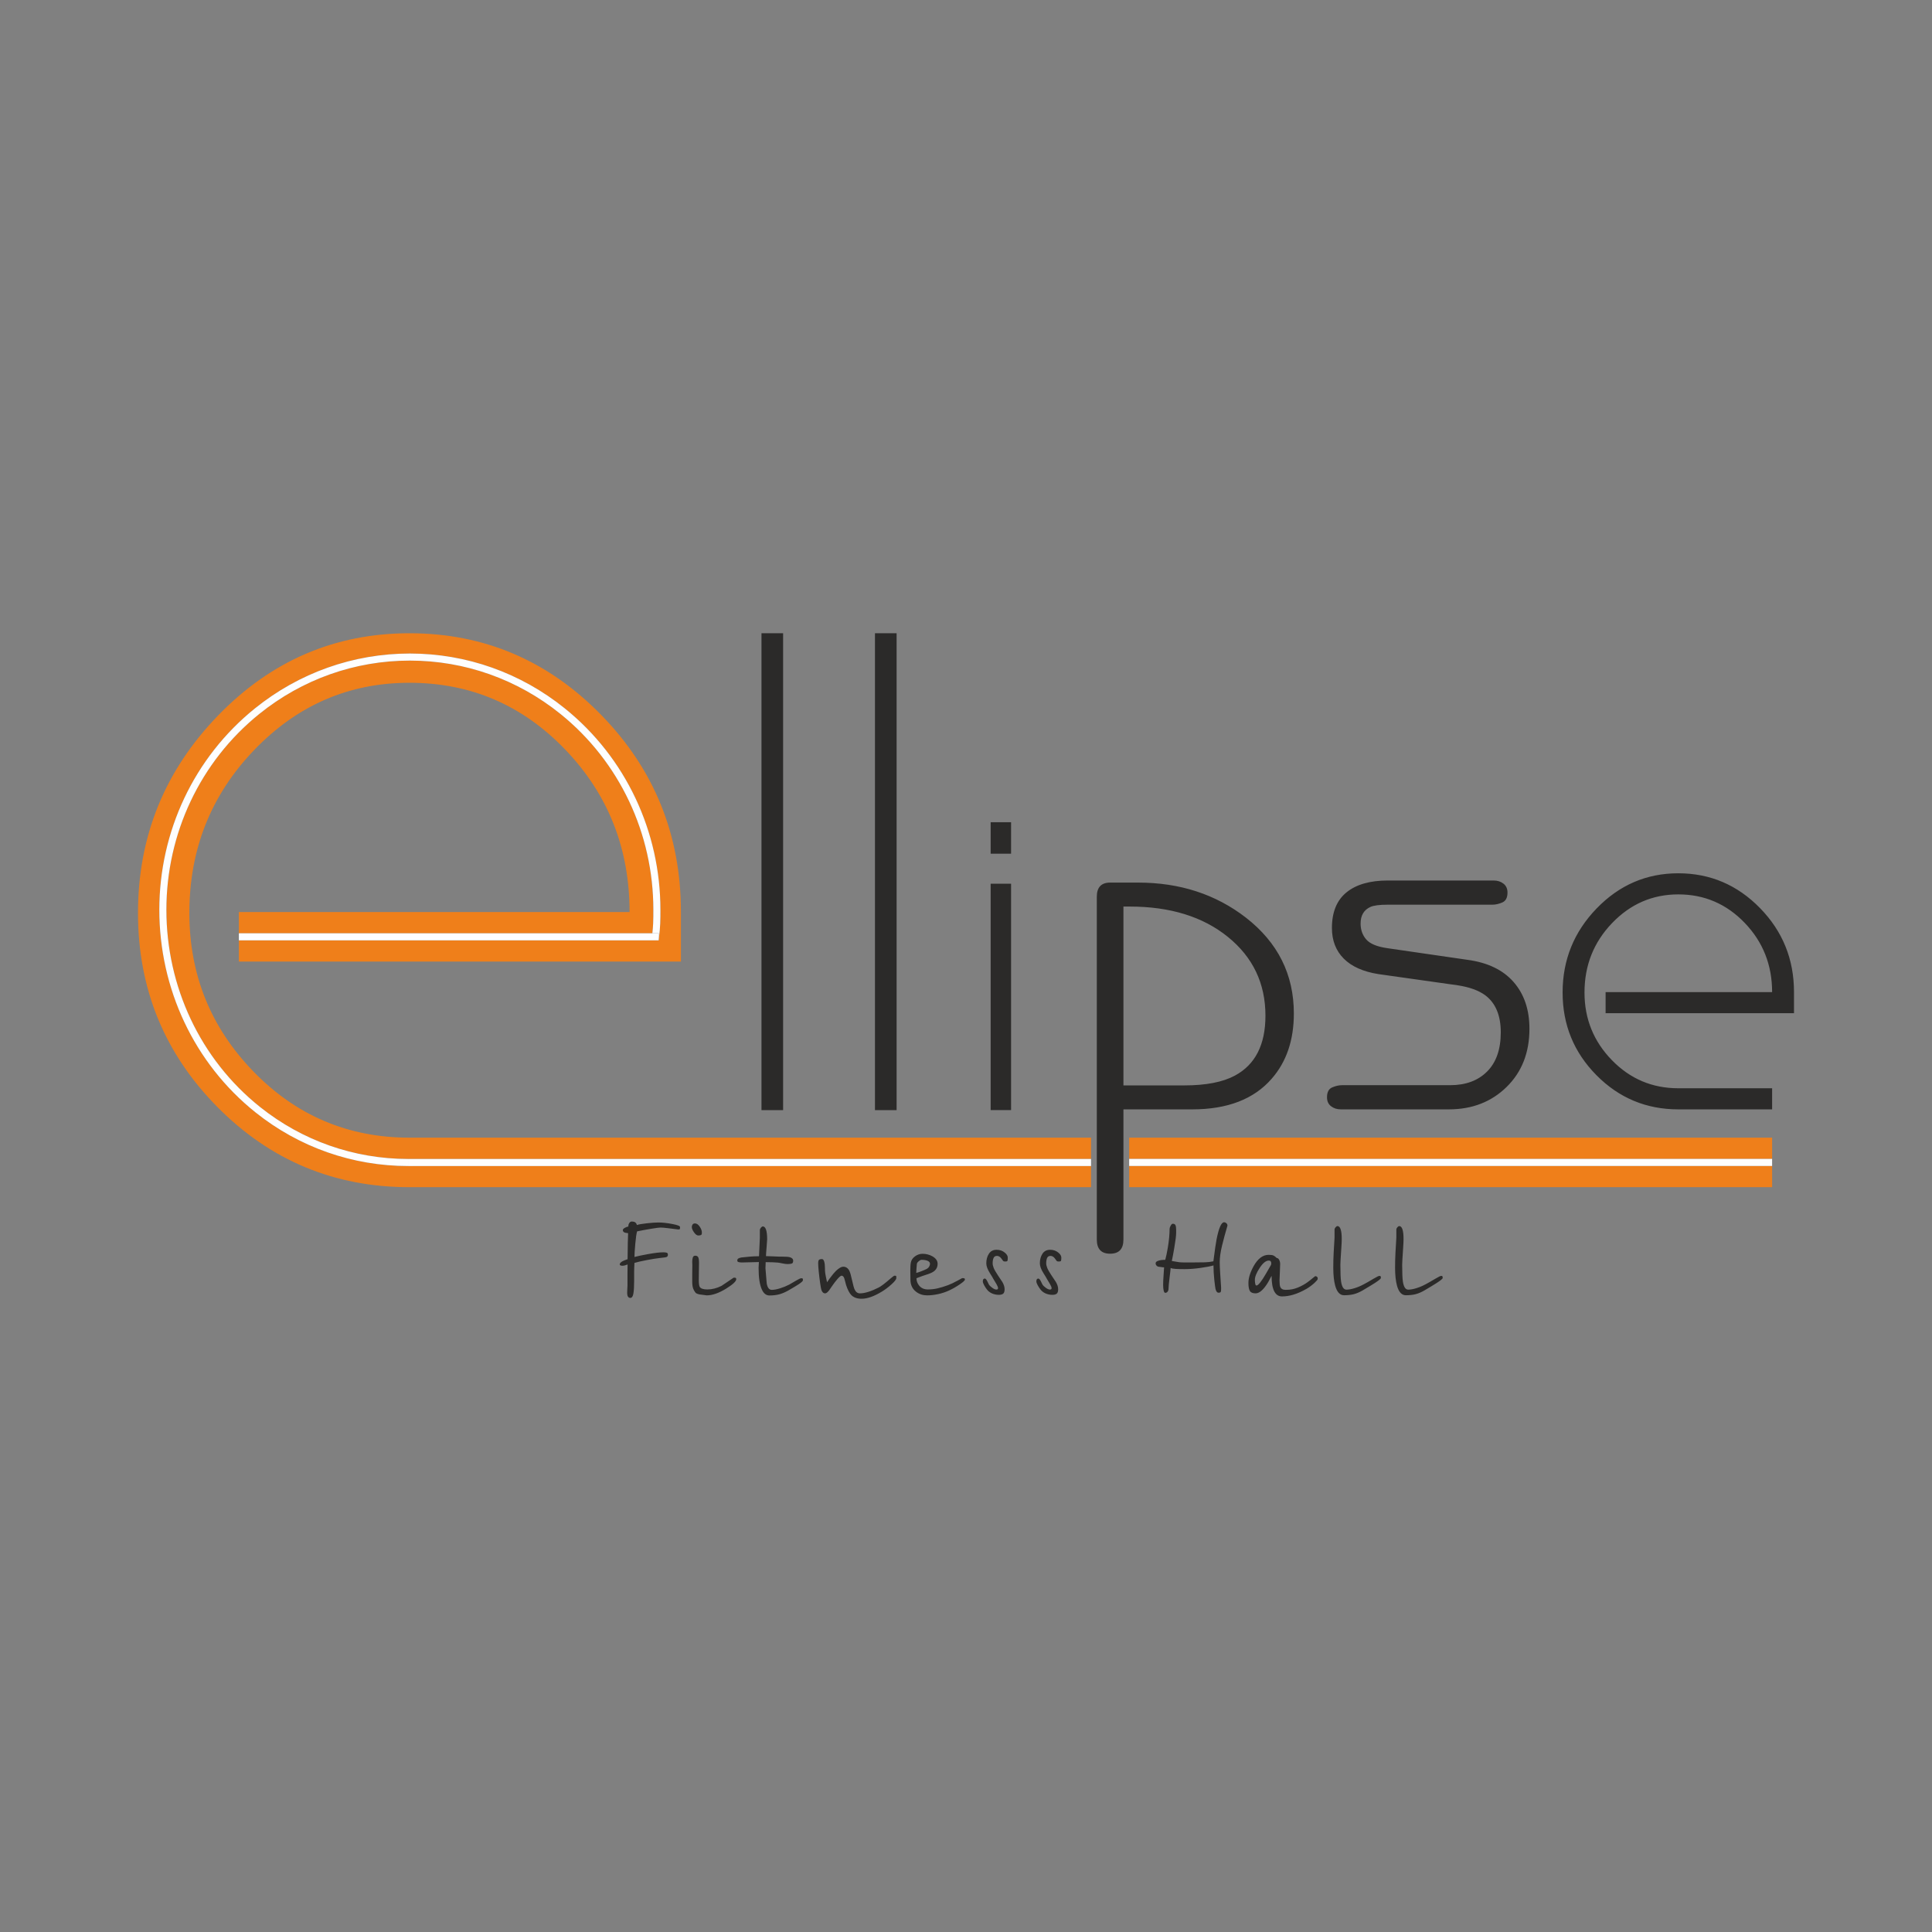 <?xml version="1.0" encoding="UTF-8"?>
<!DOCTYPE svg PUBLIC "-//W3C//DTD SVG 1.1//EN" "http://www.w3.org/Graphics/SVG/1.1/DTD/svg11.dtd">
<!-- Creator: CorelDRAW X7 -->
<svg xmlns="http://www.w3.org/2000/svg" xml:space="preserve" width="100%" height="100%" version="1.1" style="shape-rendering:geometricPrecision; text-rendering:geometricPrecision; image-rendering:optimizeQuality; fill-rule:evenodd; clip-rule:evenodd"
viewBox="0 0 2100000 2100000"
 xmlns:xlink="http://www.w3.org/1999/xlink">
 <rect x="0" y="0" width="2100000" height="2100000" fill="#808080" stroke="none"/>
 <defs>
  <style type="text/css">
   <![CDATA[
    .fil3 {fill:none}
    .fil2 {fill:#FEFEFE}
    .fil4 {fill:#FEFEFE}
    .fil0 {fill:#2B2A29;fill-rule:nonzero}
    .fil1 {fill:#EF7F1A;fill-rule:nonzero}
   ]]>
  </style>
 </defs>
 <g id="Слой_x0020_1">
  <g id="Logo_x0020_отправка_x0020_-_x0020_копия.cdr">
   <path class="fil0" d="M827695 688319l23511 0 0 518348 -23511 0 0 -518348zm123363 0l23511 0 0 518348 -23511 0 0 -518348zm125740 272248l22194 0 0 246053 -22194 0 0 -246053zm0 -66844l22194 0 0 34206 -22194 0 0 -34206z"/>
   <path class="fil0" d="M1406363 1101641c0,28943 -8040,52580 -24120,70911 -19295,22190 -48078,33285 -86347,33285l-74771 0 0 141455c0,10291 -4824,15436 -14472,15436 -9647,0 -14471,-5145 -14471,-15436l0 -372520c0,-10291 4824,-15436 14471,-15436l30391 0c45345,0 84418,12703 117221,38108 34732,27014 52098,61746 52098,104197zm-30873 2412c0,-35054 -13588,-63596 -40762,-85625 -27175,-22029 -62791,-33043 -106849,-33043l-6754 0 0 194403 66088 0c23476,0 41807,-3538 54992,-10613 22190,-11899 33285,-33606 33285,-65122zm286944 14157c0,25963 -8276,47059 -24828,63286 -16552,16227 -37485,24341 -62799,24341l-117322 0c-4220,0 -7789,-1136 -10710,-3408 -2921,-2272 -4382,-5517 -4382,-9736 0,-5518 1866,-9088 5599,-10710 3732,-1623 7383,-2434 10953,-2434l117322 0c16877,0 30264,-4950 40163,-14848 9898,-9899 14848,-24098 14848,-42597 0,-18498 -5680,-31967 -17039,-40405 -7140,-5193 -17038,-8763 -29696,-10710l-86166 -12170c-16552,-2597 -29128,-8195 -37728,-16796 -8601,-8600 -12901,-19716 -12901,-33346 0,-17201 5274,-30102 15822,-38702 10547,-8601 25558,-12901 45030,-12901l114889 0c4219,0 7789,1136 10709,3408 2921,2272 4382,5517 4382,9736 0,5517 -1866,9087 -5599,10710 -3732,1623 -7383,2434 -10953,2434l-113428 0c-9087,0 -15416,811 -18986,2434 -7140,3246 -10710,9250 -10710,18012 0,6816 2029,12576 6086,17282 4056,4706 11602,7871 22637,9493l87139 12657c22069,2921 38865,10954 50386,24098 11521,13144 17282,30101 17282,50872zm82785 -39830l180989 0c0,-29457 -9913,-54524 -29740,-75200 -19827,-20676 -43902,-31015 -72226,-31015 -28040,0 -52045,10409 -72013,31227 -19968,20818 -29952,45956 -29952,75412 0,28608 9913,53108 29740,73501 19826,20393 43902,30589 72225,30589l101966 0 0 22943 -101966 0c-34838,0 -64507,-12392 -89007,-37175 -24500,-24784 -36750,-54736 -36750,-89858 0,-35404 12321,-65852 36962,-91344 24642,-25491 54240,-38237 88795,-38237 34555,0 64154,12604 88795,37812 24642,25209 36963,55657 36963,91345l0 22942 -204781 0 0 -22942z"/>
   <path class="fil1" d="M259654 991364l424662 0c0,-69116 -23260,-127930 -69780,-176444 -46520,-48514 -103009,-72771 -169466,-72771 -65793,0 -122115,24423 -168968,73269 -46852,48846 -70278,107827 -70278,176943 0,67121 23260,124607 69780,172456 46520,47849 103009,71774 169466,71774l27999 0 712840 0 0 23157 -735404 0 0 -5 -1539 5 -5433 0 0 6c-58842,-68 -115044,-19887 -161006,-56608 -65138,-52040 -101675,-131131 -101675,-214252 0,-82639 36592,-160965 101041,-212914 46558,-37528 103779,-57950 163619,-57950 59839,0 117061,20422 163618,57950 64450,51949 101041,130275 101041,212914 0,4897 7,9806 -213,14699 -163,3635 -467,7242 -861,10852l-449443 0 0 7668 456311 0 0 -464 434 -3592c569,-4701 1008,-9389 1220,-14121 225,-5008 221,-10030 221,-15042 0,-84959 -37642,-165479 -103898,-218884 -47920,-38626 -106840,-59648 -168430,-59648 -61590,0 -120511,21022 -168431,59648 -66256,53405 -103897,133925 -103897,218884 0,85453 37596,166748 104556,220243 47401,37870 105406,58287 166098,58287 1172,0 1678,4 2858,0l2296 -7 736917 0 0 23004 -740839 0c-81742,0 -151356,-29075 -208842,-87225 -57485,-58150 -86228,-128429 -86228,-210835 0,-83072 28909,-154513 86727,-214325 57817,-59811 127265,-89717 208343,-89717 81078,0 150525,29573 208343,88720 57818,59147 86727,130589 86727,214325l0 53830 -57665 0 -422821 0 0 -53830zm967695 245227l698859 0 0 23081 -698859 0 0 -23081zm698859 30749l0 23081 -698859 0 0 -23081 698859 0z"/>
   <path class="fil0" d="M739182 1333727c0,1150 -76,1878 -230,2185 -153,306 -728,460 -1724,460 -4216,-537 -8068,-1016 -11555,-1438 -3488,-421 -6075,-632 -7761,-632 -1380,0 -4657,422 -9831,1265 -5174,843 -10367,1801 -15579,2874 -690,2146 -1341,6592 -1954,13337 -614,6746 -920,11575 -920,14487 3909,-996 8623,-1992 14142,-2989 7512,-1380 13222,-2069 17131,-2069 1916,0 3258,172 4024,517 767,345 1112,1131 1035,2357 0,1226 -651,2031 -1954,2414 -460,154 -2626,441 -6497,863 -3870,421 -8699,1188 -14487,2299 -5787,1112 -10252,2127 -13394,3047 -77,690 -154,2319 -230,4887 -77,2567 -115,4043 -115,4426l0 10578c0,5749 -269,10214 -805,13395 -537,3181 -1648,4771 -3334,4771 -1150,0 -2012,-479 -2587,-1437 -575,-958 -863,-2242 -863,-3852 0,-1379 58,-2932 173,-4656 115,-1725 172,-2740 172,-3047 0,-4446 0,-8623 0,-12532 0,-3910 39,-7512 115,-10808 -996,383 -1973,709 -2932,977 -958,268 -1820,402 -2587,402 -1992,0 -2989,-498 -2989,-1494 0,-1150 1035,-2300 3104,-3449 1150,-614 2951,-1342 5404,-2185 0,-1533 39,-4216 115,-8048 77,-3833 115,-6861 115,-9083l345 -11153c-1916,-230 -3066,-422 -3449,-575 -1533,-537 -2300,-1456 -2300,-2759 0,-844 729,-1668 2185,-2472 1456,-805 2721,-1284 3794,-1438 0,-1533 364,-2817 1092,-3851 729,-1035 1591,-1553 2587,-1553 1763,0 3066,326 3910,978 843,651 1418,1590 1724,2817 1916,-690 5538,-1323 10865,-1897 5328,-575 9486,-863 12475,-863 4293,0 9294,537 15005,1610 5710,1073 8565,2184 8565,3334zm23714 5864c0,1226 -115,1993 -345,2300 -536,689 -1724,1034 -3564,1034 -1456,0 -2989,-1130 -4599,-3391 -1610,-2262 -2414,-4197 -2414,-5807 0,-996 268,-1897 804,-2702 537,-805 1418,-1207 2645,-1207 1839,0 3545,1150 5116,3449 1572,2300 2357,4408 2357,6324zm37368 50819c0,2300 -3641,5711 -10923,10233 -7972,4906 -15024,7359 -21156,7359 -2606,-307 -5212,-652 -7818,-1035 -2376,-460 -3909,-1188 -4599,-2185 -1073,-1456 -1840,-2836 -2300,-4139 -690,-1916 -1034,-4407 -1034,-7473 0,-2760 0,-5634 0,-8623 0,-2990 38,-6094 114,-9313 0,-2070 -38,-3335 -114,-3795 0,-1839 210,-3391 632,-4656 421,-1265 1322,-1897 2702,-1897 1380,0 2395,498 3047,1494 651,997 977,3105 977,6324 0,1227 -38,4082 -115,8566 -77,4484 -115,7684 -115,9600 0,4216 345,6861 1035,7934 1150,1839 3909,2759 8278,2759 5136,0 10271,-1303 15407,-3909 4369,-2913 8738,-5864 13107,-8853 537,0 1112,0 1725,0 766,153 1150,690 1150,1609zm72463 1265c0,767 -1533,2185 -4599,4254 -2069,1380 -5902,3680 -11497,6899 -3450,1916 -6707,3277 -9773,4082 -3066,804 -6554,1207 -10463,1207 -3526,0 -6247,-2070 -8163,-6209 -2453,-5212 -3680,-13146 -3680,-23800l345 -6324 -18396 460c-1456,0 -2664,-134 -3622,-402 -958,-268 -1437,-748 -1437,-1437 -77,-1150 249,-1955 977,-2415 729,-460 1821,-843 3277,-1150 2530,-306 5538,-613 9026,-919 3487,-307 6918,-460 10290,-460l920 -20121 0 -1610 0 -1265 0 -4369 0 -1264c77,-844 498,-1687 1265,-2530 766,-843 1379,-1265 1839,-1265 3220,0 4829,4714 4829,14142 0,1074 -210,3986 -632,8739 -422,4752 -632,7895 -632,9428 1916,0 4599,95 8048,287 3449,192 5710,288 6784,288l3104 0c3756,0 6362,191 7818,574 2530,690 3794,1993 3794,3910 0,1609 -479,2606 -1437,2989 -958,383 -2510,575 -4656,575 -1610,0 -3469,-230 -5577,-690 -2107,-460 -3832,-767 -5173,-920 -1342,-153 -3335,-268 -5979,-345 -2645,-76 -5002,-115 -7071,-115 0,613 -39,1744 -115,3392 -77,1648 -115,2740 -115,3277 460,5519 920,11038 1379,16556 844,4600 2683,6899 5519,6899 2377,0 5308,-537 8796,-1610 3488,-1073 6879,-2452 10175,-4139 1763,-996 4159,-2395 7186,-4196 3028,-1802 5002,-2702 5922,-2702 766,0 1264,134 1494,402 230,268 307,901 230,1897zm101553 -2529c0,1456 -1801,3794 -5404,7013 -3296,2990 -6707,5557 -10233,7704 -8508,5212 -15866,7818 -22075,7818 -4829,0 -8547,-1303 -11153,-3909 -2146,-2146 -4062,-5826 -5749,-11038 -690,-2376 -1341,-4791 -1954,-7243 -690,-1917 -1687,-2875 -2990,-2875 -843,0 -2338,1227 -4484,3679 -1763,1993 -3832,4714 -6208,8164 -1227,1839 -2147,3181 -2760,4024 -1686,2223 -3143,3334 -4369,3334 -1916,0 -3296,-1303 -4139,-3909 -307,-996 -747,-3468 -1322,-7416 -575,-3947 -1073,-8029 -1495,-12245 -422,-4216 -632,-7397 -632,-9543 0,-1380 249,-2414 747,-3104 498,-690 1629,-1035 3392,-1035 1073,0 1878,901 2414,2702 537,1801 805,4043 805,6726 0,2376 115,4369 345,5979 230,1609 881,4867 1955,9773 1609,-2530 3947,-5672 7013,-9428 1763,-2146 3622,-3929 5577,-5347 1954,-1418 3621,-2127 5001,-2127 2836,0 5021,1418 6554,4254 919,1763 1935,5232 3046,10406 1112,5174 2051,8565 2817,10175 1303,2760 3220,4139 5749,4139 2683,0 5768,-555 9256,-1667 3487,-1111 7186,-2664 11095,-4656 2606,-1304 6899,-4561 12877,-9773 2376,-2070 3833,-3105 4369,-3105 1073,0 1667,134 1783,403 114,268 172,977 172,2127zm74533 1724c0,920 -1916,2683 -5749,5289 -3832,2606 -7665,4791 -11497,6554 -3833,1763 -7838,3085 -12015,3967 -4178,881 -8106,1322 -11785,1322 -4523,0 -8470,-1265 -11843,-3794 -4216,-3143 -6324,-7589 -6324,-13338 0,-1533 -19,-3123 -57,-4771 -38,-1648 -57,-3354 -57,-5117 0,-1609 38,-3161 114,-4656 77,-1495 230,-2855 460,-4082 537,-2683 2070,-4925 4599,-6726 2530,-1801 5213,-2702 8049,-2702 3909,0 7512,920 10808,2760 3755,2146 5633,4867 5633,8163 0,3066 -1073,5557 -3219,7473 -1533,1380 -3909,2607 -7128,3680 -2300,689 -4427,1398 -6382,2127 -1954,728 -4043,1514 -6266,2357 0,2912 920,5519 2760,7818 2299,2913 5518,4369 9658,4369 3602,0 7071,-383 10405,-1150 3334,-766 7109,-1916 11325,-3449 3066,-1150 6554,-2798 10463,-4944 3296,-1839 4982,-2759 5059,-2759 1303,0 2127,95 2472,287 345,192 517,633 517,1322zm-37942 -17131c0,-1456 -862,-2549 -2587,-3277 -1724,-728 -3928,-1092 -6611,-1092 -843,0 -1859,498 -3047,1495 -1188,996 -1859,1935 -2012,2816 -153,882 -307,2645 -460,5289 -153,2645 -230,4197 -230,4657 1303,-307 3143,-920 5519,-1840 2376,-920 4216,-1705 5519,-2357 1303,-651 2280,-1514 2932,-2587 651,-1073 977,-2108 977,-3104zm84536 -6784c0,1763 -115,2913 -345,3450 -230,536 -919,804 -2069,804 -1227,0 -1993,-115 -2300,-344 -306,-230 -766,-805 -1379,-1725 -844,-1227 -1572,-2108 -2185,-2645 -1073,-919 -2261,-1379 -3564,-1379 -1687,0 -2875,728 -3564,2184 -690,1457 -1035,3411 -1035,5864 0,1456 383,3143 1150,5059 766,1916 2299,4599 4599,8048 1609,2453 3219,4868 4829,7244 1609,2759 2414,5365 2414,7818 0,2376 -517,3986 -1552,4829 -1035,843 -2587,1265 -4657,1265 -2682,0 -5193,-517 -7531,-1552 -2337,-1035 -4235,-2549 -5691,-4542 -996,-1303 -1954,-2798 -2874,-4484 -920,-1686 -1380,-3028 -1380,-4024 0,-2070 728,-3104 2185,-3104 843,76 1724,1034 2644,2874 460,1073 1016,2204 1667,3392 652,1188 1878,2433 3679,3737 1802,1303 3316,1954 4542,1954 1226,0 1840,-498 1840,-1495 0,-996 -575,-2472 -1725,-4426 -1150,-1955 -2261,-3814 -3334,-5576 -537,-1074 -1802,-3182 -3795,-6324 -2606,-4139 -3909,-7704 -3909,-10693 0,-4062 939,-7531 2817,-10405 1878,-2875 4657,-4312 8336,-4312 3526,0 6515,1035 8968,3104 2146,1763 3219,3565 3219,5404zm58207 0c0,1763 -115,2913 -345,3450 -230,536 -920,804 -2070,804 -1226,0 -1992,-115 -2299,-344 -307,-230 -767,-805 -1380,-1725 -843,-1227 -1571,-2108 -2184,-2645 -1073,-919 -2261,-1379 -3565,-1379 -1686,0 -2874,728 -3564,2184 -690,1457 -1035,3411 -1035,5864 0,1456 384,3143 1150,5059 767,1916 2300,4599 4599,8048 1610,2453 3220,4868 4829,7244 1610,2759 2415,5365 2415,7818 0,2376 -518,3986 -1552,4829 -1035,843 -2587,1265 -4657,1265 -2683,0 -5193,-517 -7531,-1552 -2338,-1035 -4235,-2549 -5691,-4542 -997,-1303 -1955,-2798 -2875,-4484 -919,-1686 -1379,-3028 -1379,-4024 0,-2070 728,-3104 2184,-3104 843,76 1725,1034 2645,2874 460,1073 1015,2204 1667,3392 651,1188 1878,2433 3679,3737 1801,1303 3315,1954 4542,1954 1226,0 1839,-498 1839,-1495 0,-996 -575,-2472 -1724,-4426 -1150,-1955 -2262,-3814 -3335,-5576 -536,-1074 -1801,-3182 -3794,-6324 -2606,-4139 -3909,-7704 -3909,-10693 0,-4062 939,-7531 2817,-10405 1878,-2875 4656,-4312 8336,-4312 3525,0 6515,1035 8968,3104 2146,1763 3219,3565 3219,5404zm180570 -34722c-2223,7511 -4177,14736 -5864,21673 -1686,6936 -2529,12934 -2529,17993 0,3066 153,6899 460,11498 690,10348 1034,15637 1034,15867l0 2414c0,1303 -153,2204 -459,2702 -307,498 -1073,747 -2300,747 -1533,0 -2644,-1379 -3334,-4139 -230,-996 -652,-4177 -1265,-9543 -307,-3219 -536,-5998 -690,-8336 -153,-2337 -230,-4886 -230,-7645 -3219,919 -7914,1820 -14084,2701 -6171,882 -11900,1323 -17189,1323 -3986,0 -7263,-77 -9831,-230 -2568,-154 -4388,-498 -5461,-1035 0,767 -383,4216 -1150,10348 -766,6132 -1150,10233 -1150,12302 0,1150 -325,2166 -977,3047 -651,882 -1514,1322 -2587,1322 -766,0 -1341,-824 -1725,-2472 -383,-1648 -574,-3736 -574,-6266 0,-2683 172,-6400 517,-11153 345,-4752 517,-7358 517,-7818 -1073,0 -2088,-96 -3046,-287 -959,-192 -1706,-288 -2243,-288 -1073,0 -1992,-383 -2759,-1150 -766,-766 -1150,-1648 -1150,-2644 0,-1073 729,-1916 2185,-2529 1993,-844 4752,-1265 8278,-1265 920,-3296 1840,-7665 2760,-13107 1303,-7742 1954,-14602 1954,-20581 0,-843 383,-1974 1150,-3392 766,-1418 1533,-2127 2299,-2127 1533,0 2530,556 2990,1667 460,1112 690,2740 690,4887l0 3449c0,2913 -690,8393 -2070,16441 -920,5519 -1801,10195 -2644,14028 3985,689 6649,1130 7990,1322 1342,191 3661,287 6957,287l5633 0c6746,0 11862,-57 15350,-172 3487,-115 6572,-479 9255,-1092 1533,-12035 2683,-19968 3450,-23801 2452,-12417 5173,-18626 8163,-18626 920,0 1763,345 2529,1035 767,690 1150,1571 1150,2645zm98104 57948c0,689 -1150,2107 -3450,4254 -2759,2529 -5710,4714 -8853,6553 -4829,2760 -9428,4810 -13797,6151 -4369,1342 -8623,2013 -12762,2013 -3680,0 -6477,-1859 -8394,-5577 -1916,-3717 -2874,-9332 -2874,-16844 -2376,4753 -4484,8393 -6324,10923 -3909,5442 -7588,8163 -11037,8163 -3143,0 -5232,-881 -6267,-2644 -1034,-1763 -1552,-4638 -1552,-8623 0,-5289 1840,-11306 5519,-18052 4599,-8355 10080,-12532 16442,-12532 2376,0 4100,230 5173,690 1074,460 2338,1418 3795,2874 843,-153 1648,441 2414,1782 767,1342 1150,2856 1150,4542 0,2069 -115,5250 -345,9543 -230,4292 -345,7013 -345,8163 0,3603 268,6017 805,7244 920,2146 2836,3219 5749,3219 2836,0 5327,-230 7473,-690 3756,-766 7780,-2376 12073,-4829 2682,-1456 6055,-3909 10118,-7358 1686,-1380 2606,-2070 2759,-2070 1916,307 2759,1342 2530,3105zm-50820 -15177c230,-614 345,-1188 345,-1725 0,-2070 -881,-3104 -2644,-3104 -3143,0 -6458,2663 -9946,7990 -3487,5328 -5231,9639 -5231,12935 0,1687 134,3143 402,4369 268,1227 709,1840 1322,1840 1917,0 5404,-4369 10463,-13107 1763,-3066 3526,-6132 5289,-9198zm119489 14142c0,766 -2108,2529 -6324,5289 -3219,2069 -7703,4790 -13452,8163 -3449,1993 -6688,3373 -9715,4139 -3028,767 -6535,1150 -10521,1150 -4522,0 -7741,-3488 -9658,-10463 -1379,-5059 -2069,-11574 -2069,-19546 0,-5366 134,-10693 402,-15982 268,-5289 594,-10884 977,-16786l0 -1725 0 -1264 0 -4255 0 -1379c0,-844 384,-1687 1150,-2530 767,-843 1418,-1265 1955,-1265 3142,0 4714,4753 4714,14258 0,2069 -153,5327 -460,9772 -690,10042 -1035,16059 -1035,18052 0,8815 268,14947 805,18396 920,5749 2836,8623 5749,8623 2529,0 5519,-537 8968,-1610 3449,-1073 6784,-2491 10003,-4254 2376,-1226 5940,-3257 10693,-6093 3372,-1993 5404,-2990 6093,-2990 690,0 1150,115 1380,345 230,230 345,882 345,1955zm67175 0c0,766 -2108,2529 -6324,5289 -3219,2069 -7703,4790 -13452,8163 -3449,1993 -6688,3373 -9716,4139 -3027,767 -6534,1150 -10520,1150 -4522,0 -7742,-3488 -9658,-10463 -1380,-5059 -2069,-11574 -2069,-19546 0,-5366 134,-10693 402,-15982 268,-5289 594,-10884 977,-16786l0 -1725 0 -1264 0 -4255 0 -1379c0,-844 384,-1687 1150,-2530 767,-843 1418,-1265 1955,-1265 3142,0 4714,4753 4714,14258 0,2069 -154,5327 -460,9772 -690,10042 -1035,16059 -1035,18052 0,8815 268,14947 805,18396 920,5749 2836,8623 5749,8623 2529,0 5518,-537 8968,-1610 3449,-1073 6783,-2491 10003,-4254 2376,-1226 5940,-3257 10692,-6093 3373,-1993 5404,-2990 6094,-2990 690,0 1150,115 1380,345 230,230 345,882 345,1955z"/>
   <path class="fil2" d="M709096 1014445c395,-3610 699,-7217 862,-10852 220,-4893 213,-9802 213,-14699 0,-82639 -36591,-160965 -101041,-212914 -46557,-37528 -103779,-57950 -163618,-57950 -59840,0 -117061,20422 -163619,57950 -64449,51949 -101041,130275 -101041,212914 0,83121 36537,162212 101675,214252 45962,36721 102164,56540 161006,56608l0 3832 0 3831 5459 0 -2296 7c-1180,4 -1686,0 -2858,0 -60692,0 -118697,-20417 -166098,-58287 -66960,-53495 -104556,-134790 -104556,-220243 0,-84959 37641,-165479 103897,-218884 47920,-38626 106841,-59648 168431,-59648 61590,0 120510,21022 168430,59648 66256,53405 103898,133925 103898,218884 0,5012 4,10034 -221,15042 -212,4732 -651,9420 -1220,14121l-434 3592 0 -7204 -3011 0c1000,-9244 1052,-15149 1052,-25551 0,-151711 -120209,-274698 -268494,-274698 -148285,0 -268494,122987 -268494,274698 0,151607 118373,274523 266515,274692 -148142,-169 -266515,-123085 -266515,-274692 0,-151711 120209,-274698 268494,-274698 148285,0 268494,122987 268494,274698 0,10402 -52,16307 -1052,25551l-3858 0zm-260130 245303l1539 -5 0 5 -1539 0z"/>
   <path class="fil3" d="M712954 1014445c1000,-9244 1052,-15149 1052,-25551 0,-151711 -120209,-274698 -268494,-274698 -148285,0 -268494,122987 -268494,274698 0,151607 118373,274523 266515,274692"/>
   <polygon class="fil4" points="1926208,1267340 1227349,1267340 1227349,1259672 1926208,1259672 "/>
   <polygon class="fil4" points="1185909,1267417 443533,1267417 443533,1259748 1185909,1259748 "/>
   <rect class="fil4" x="259654" y="1014445" width="456310" height="7668"/>
  </g>
 </g>
</svg>
